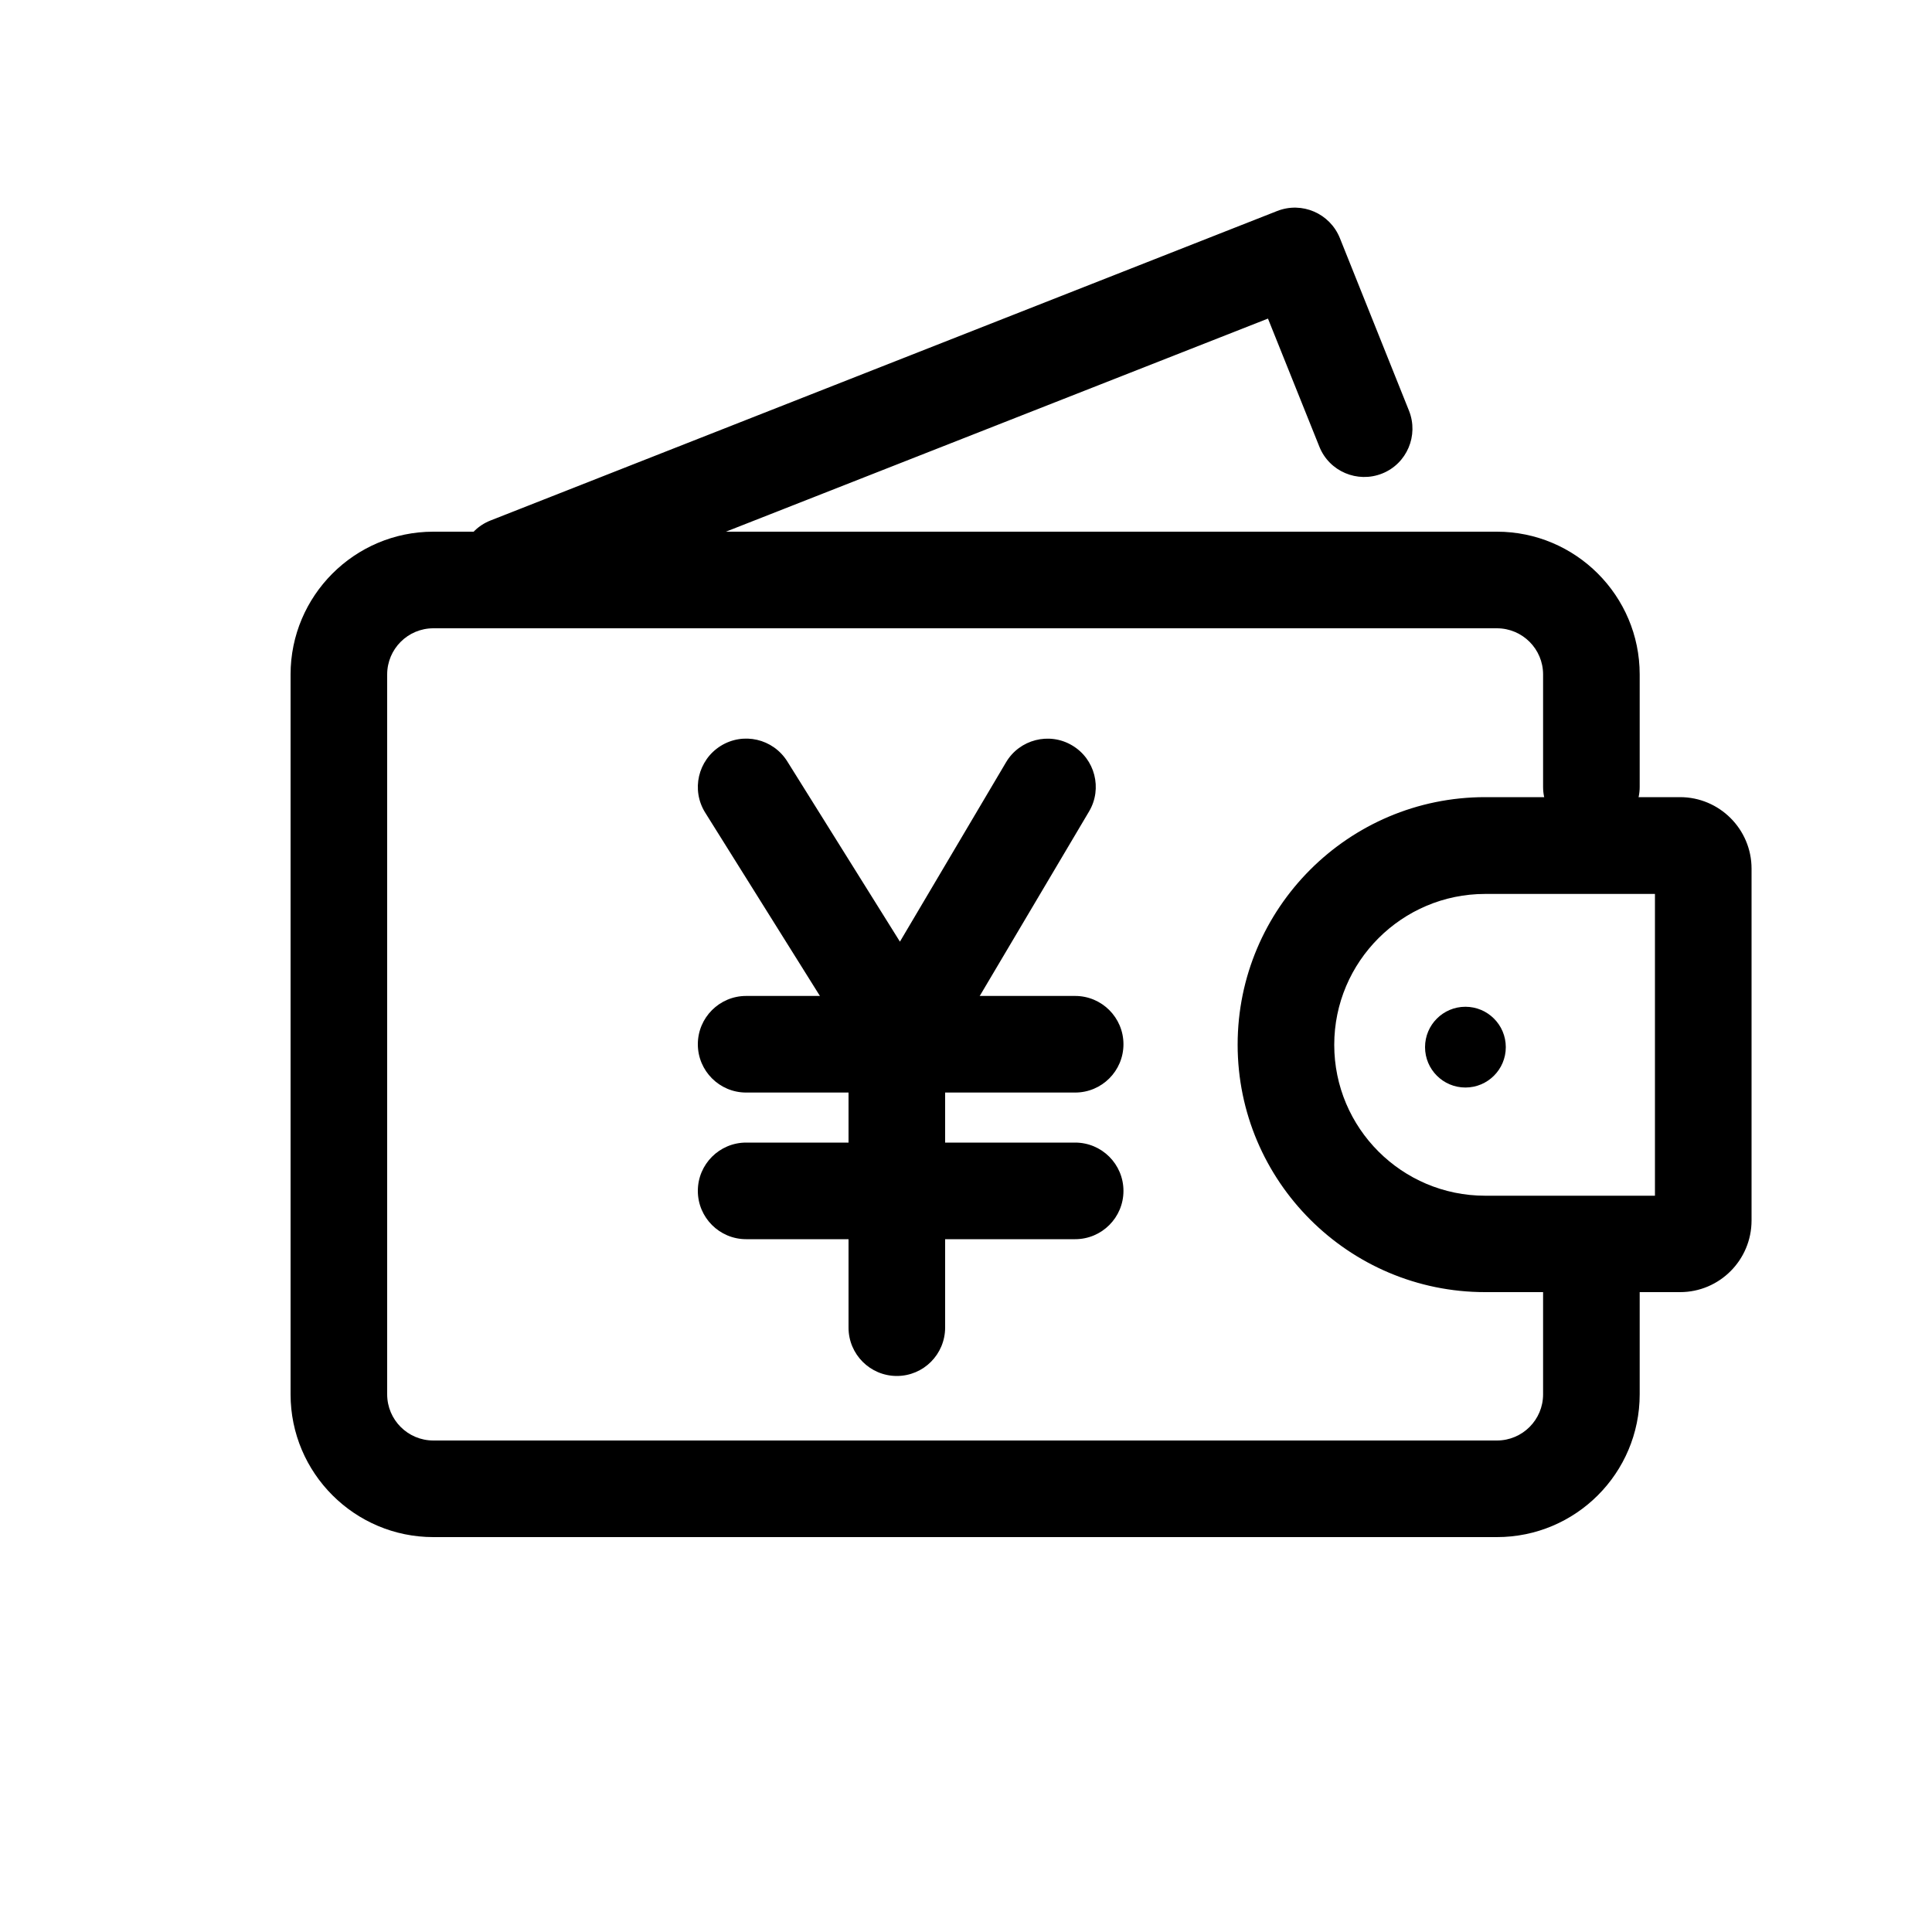 <?xml version="1.0" encoding="utf-8"?>
<!-- Generator: Adobe Illustrator 18.0.0, SVG Export Plug-In . SVG Version: 6.00 Build 0)  -->
<!DOCTYPE svg PUBLIC "-//W3C//DTD SVG 1.1//EN" "http://www.w3.org/Graphics/SVG/1.1/DTD/svg11.dtd">
<svg version="1.1" id="图层_1" xmlns="http://www.w3.org/2000/svg" xmlns:xlink="http://www.w3.org/1999/xlink" x="0px" y="0px"
	 viewBox="0 0 1000 1000" style="enable-background:new 0 0 1000 1000;" xml:space="preserve">
<style type="text/css">
	.st0{fill:#020000;}
	.st1{fill-rule:evenodd;clip-rule:evenodd;}
	.st2{fill:#020202;}
	.st3{fill:#5A9BFD;stroke:#5A9BFD;stroke-width:40;stroke-linecap:round;stroke-miterlimit:10;}
	.st4{fill:none;stroke:#FFFFFF;stroke-width:40;stroke-linecap:round;stroke-miterlimit:10;}
	.st5{fill:none;stroke:#020000;stroke-width:50;stroke-linecap:round;stroke-miterlimit:10;}
	.st6{fill:none;}
	.st7{fill:none;stroke:#000000;stroke-width:50;stroke-linecap:round;stroke-linejoin:round;stroke-miterlimit:10;}
</style>
<g>
	<path d="M774.8,795.6H224.3c-40.7,0-73.9-33.1-73.9-73.9V349.1c0-40.7,33.1-73.9,73.9-73.9h550.5c40.7,0,73.9,33.1,73.9,73.9v58.2
		c0,13.8-11.2,25-25,25c-13.8,0-25-11.2-25-25v-58.2c0-13.2-10.7-23.9-23.9-23.9H224.3c-13.2,0-23.9,10.7-23.9,23.9v372.6
		c0,13.2,10.7,23.9,23.9,23.9h550.5c13.2,0,23.9-10.7,23.9-23.9v-52.7c0-13.8,11.2-25,25-25c13.8,0,25,11.2,25,25v52.7
		C848.7,762.5,815.6,795.6,774.8,795.6z"/>
</g>
<g>
	<path d="M263.1,317.7c-10,0-19.4-6-23.3-15.9c-5.1-12.8,1.3-27.4,14.1-32.4l407.2-160.2c12.8-5,27.2,1.2,32.4,14l35.8,89.4
		c5.1,12.8-1.1,27.4-13.9,32.5c-12.8,5.1-27.4-1.1-32.5-13.9l-26.6-66.3L272.2,315.9C269.2,317.1,266.1,317.7,263.1,317.7z"/>
</g>
<g>
	<path d="M466.3,560.4c-8.6,0-16.6-4.4-21.2-11.8L365,420.6c-7.3-11.7-3.8-27.1,8-34.5c11.7-7.3,27.1-3.8,34.5,8l58.3,93.3
		l54.9-92.8c7-11.9,22.4-15.8,34.2-8.8c11.9,7,15.8,22.4,8.8,34.2l-75.9,128.1c-4.4,7.5-12.5,12.2-21.2,12.3
		C466.5,560.4,466.4,560.4,466.3,560.4z"/>
</g>
<g>
	<path d="M464.2,712.2c-13.8,0-25-11.2-25-25V535.4c0-13.8,11.2-25,25-25s25,11.2,25,25v151.7C489.2,701,478,712.2,464.2,712.2z"/>
</g>
<g>
	<path d="M556.5,565.5H386.2c-13.8,0-25-11.2-25-25s11.2-25,25-25h170.3c13.8,0,25,11.2,25,25S570.3,565.5,556.5,565.5z"/>
</g>
<g>
	<path d="M556.5,641.4H386.2c-13.8,0-25-11.2-25-25s11.2-25,25-25h170.3c13.8,0,25,11.2,25,25S570.3,641.4,556.5,641.4z"/>
</g>
<g>
	<path d="M869.6,668.8H768.7c-70.6,0-128.1-57.4-128.1-128.1c0-70.6,57.4-128.1,128.1-128.1h100.9c20.4,0,37,16.6,37,37v182.1
		C906.6,652.2,890,668.8,869.6,668.8z M768.7,462.7c-43,0-78.1,35-78.1,78.1s35,78.1,78.1,78.1h87.9V462.7H768.7z"/>
</g>
<g>
	<circle class="st1" cx="758.5" cy="542" r="20.9"/>
</g>
</svg>
